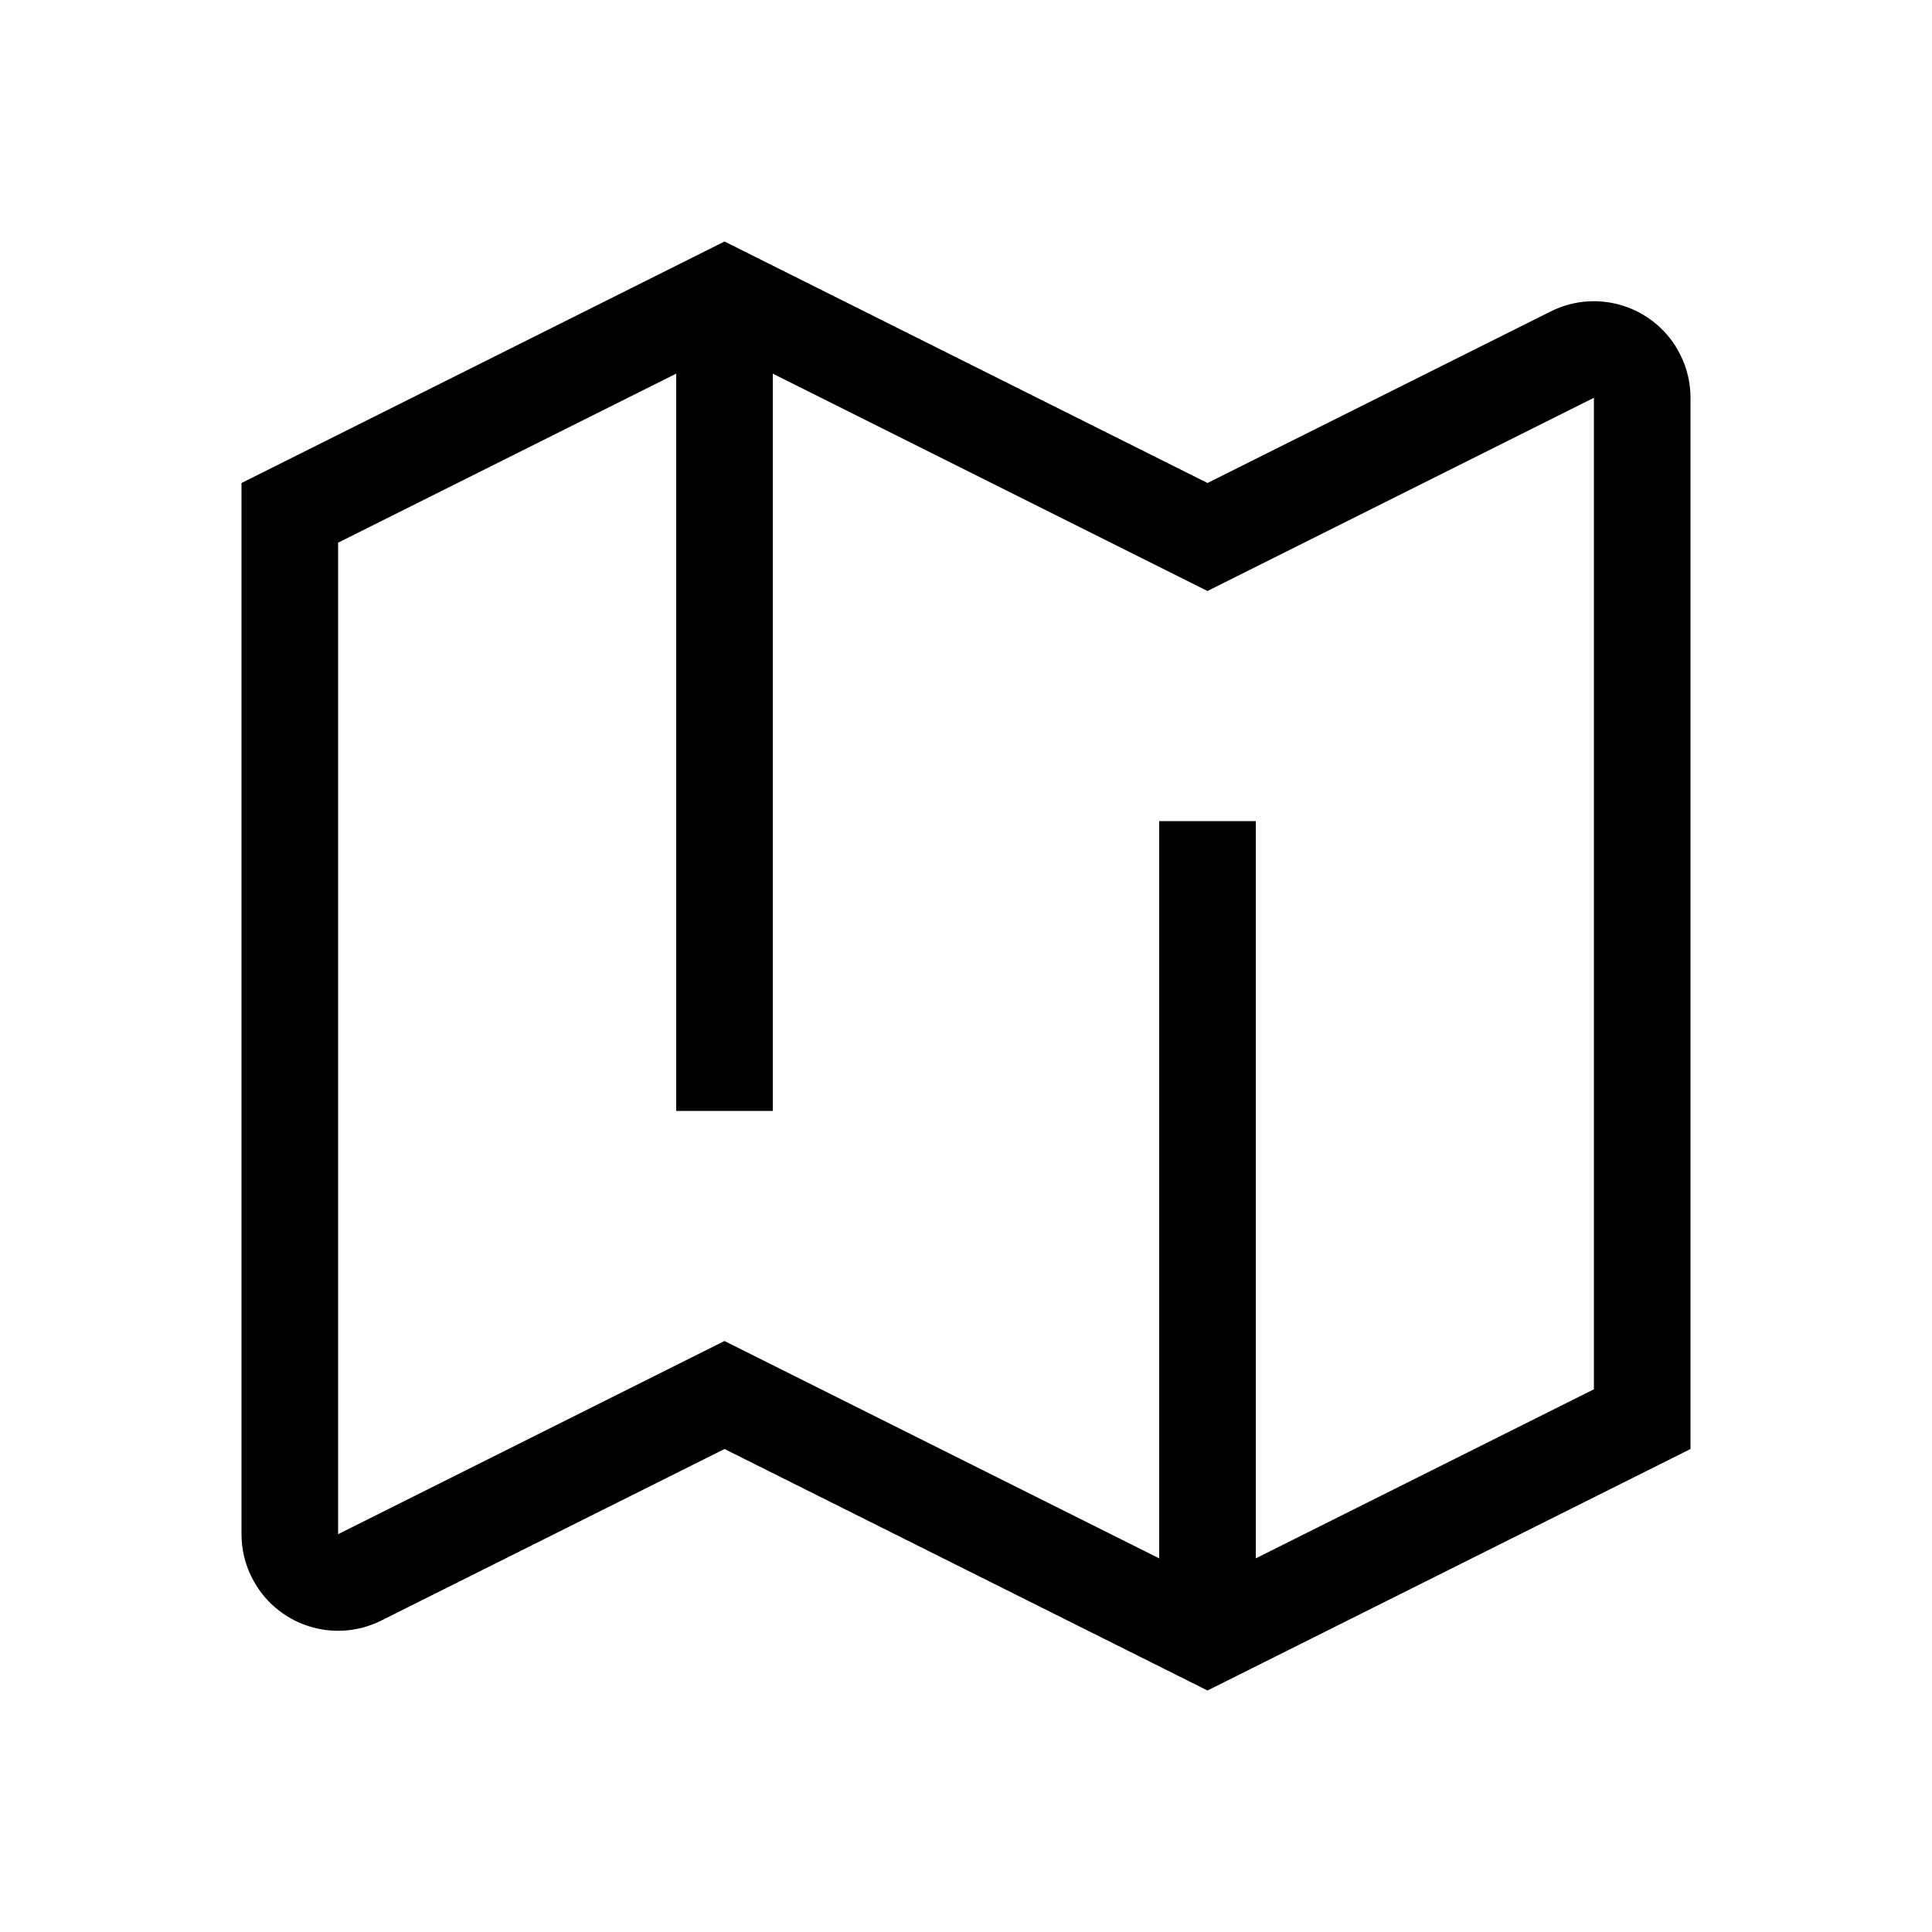 <svg xmlns="http://www.w3.org/2000/svg" width="20" height="20" viewBox="0 0 20 20">
  <path d="M2.5,5 L7.5,2.5 L12.5,5 L16.053,3.224 C16.547,2.977 17.147,3.177 17.394,3.671 C17.464,3.81 17.5,3.963 17.5,4.118 L17.5,15 L12.5,17.5 L7.5,15 L3.947,16.776 C3.453,17.023 2.853,16.823 2.606,16.329 C2.536,16.19 2.5,16.037 2.5,15.882 L2.5,5 Z M13,16.132 L16.5,14.382 L16.5,4.118 L12.5,6.118 L8,3.868 L8,11.5 L7,11.5 L7,3.868 L3.5,5.618 L3.5,15.882 L7.5,13.882 L12,16.132 L12,8.5 L13,8.5 L13,16.132 Z"/>
</svg>

